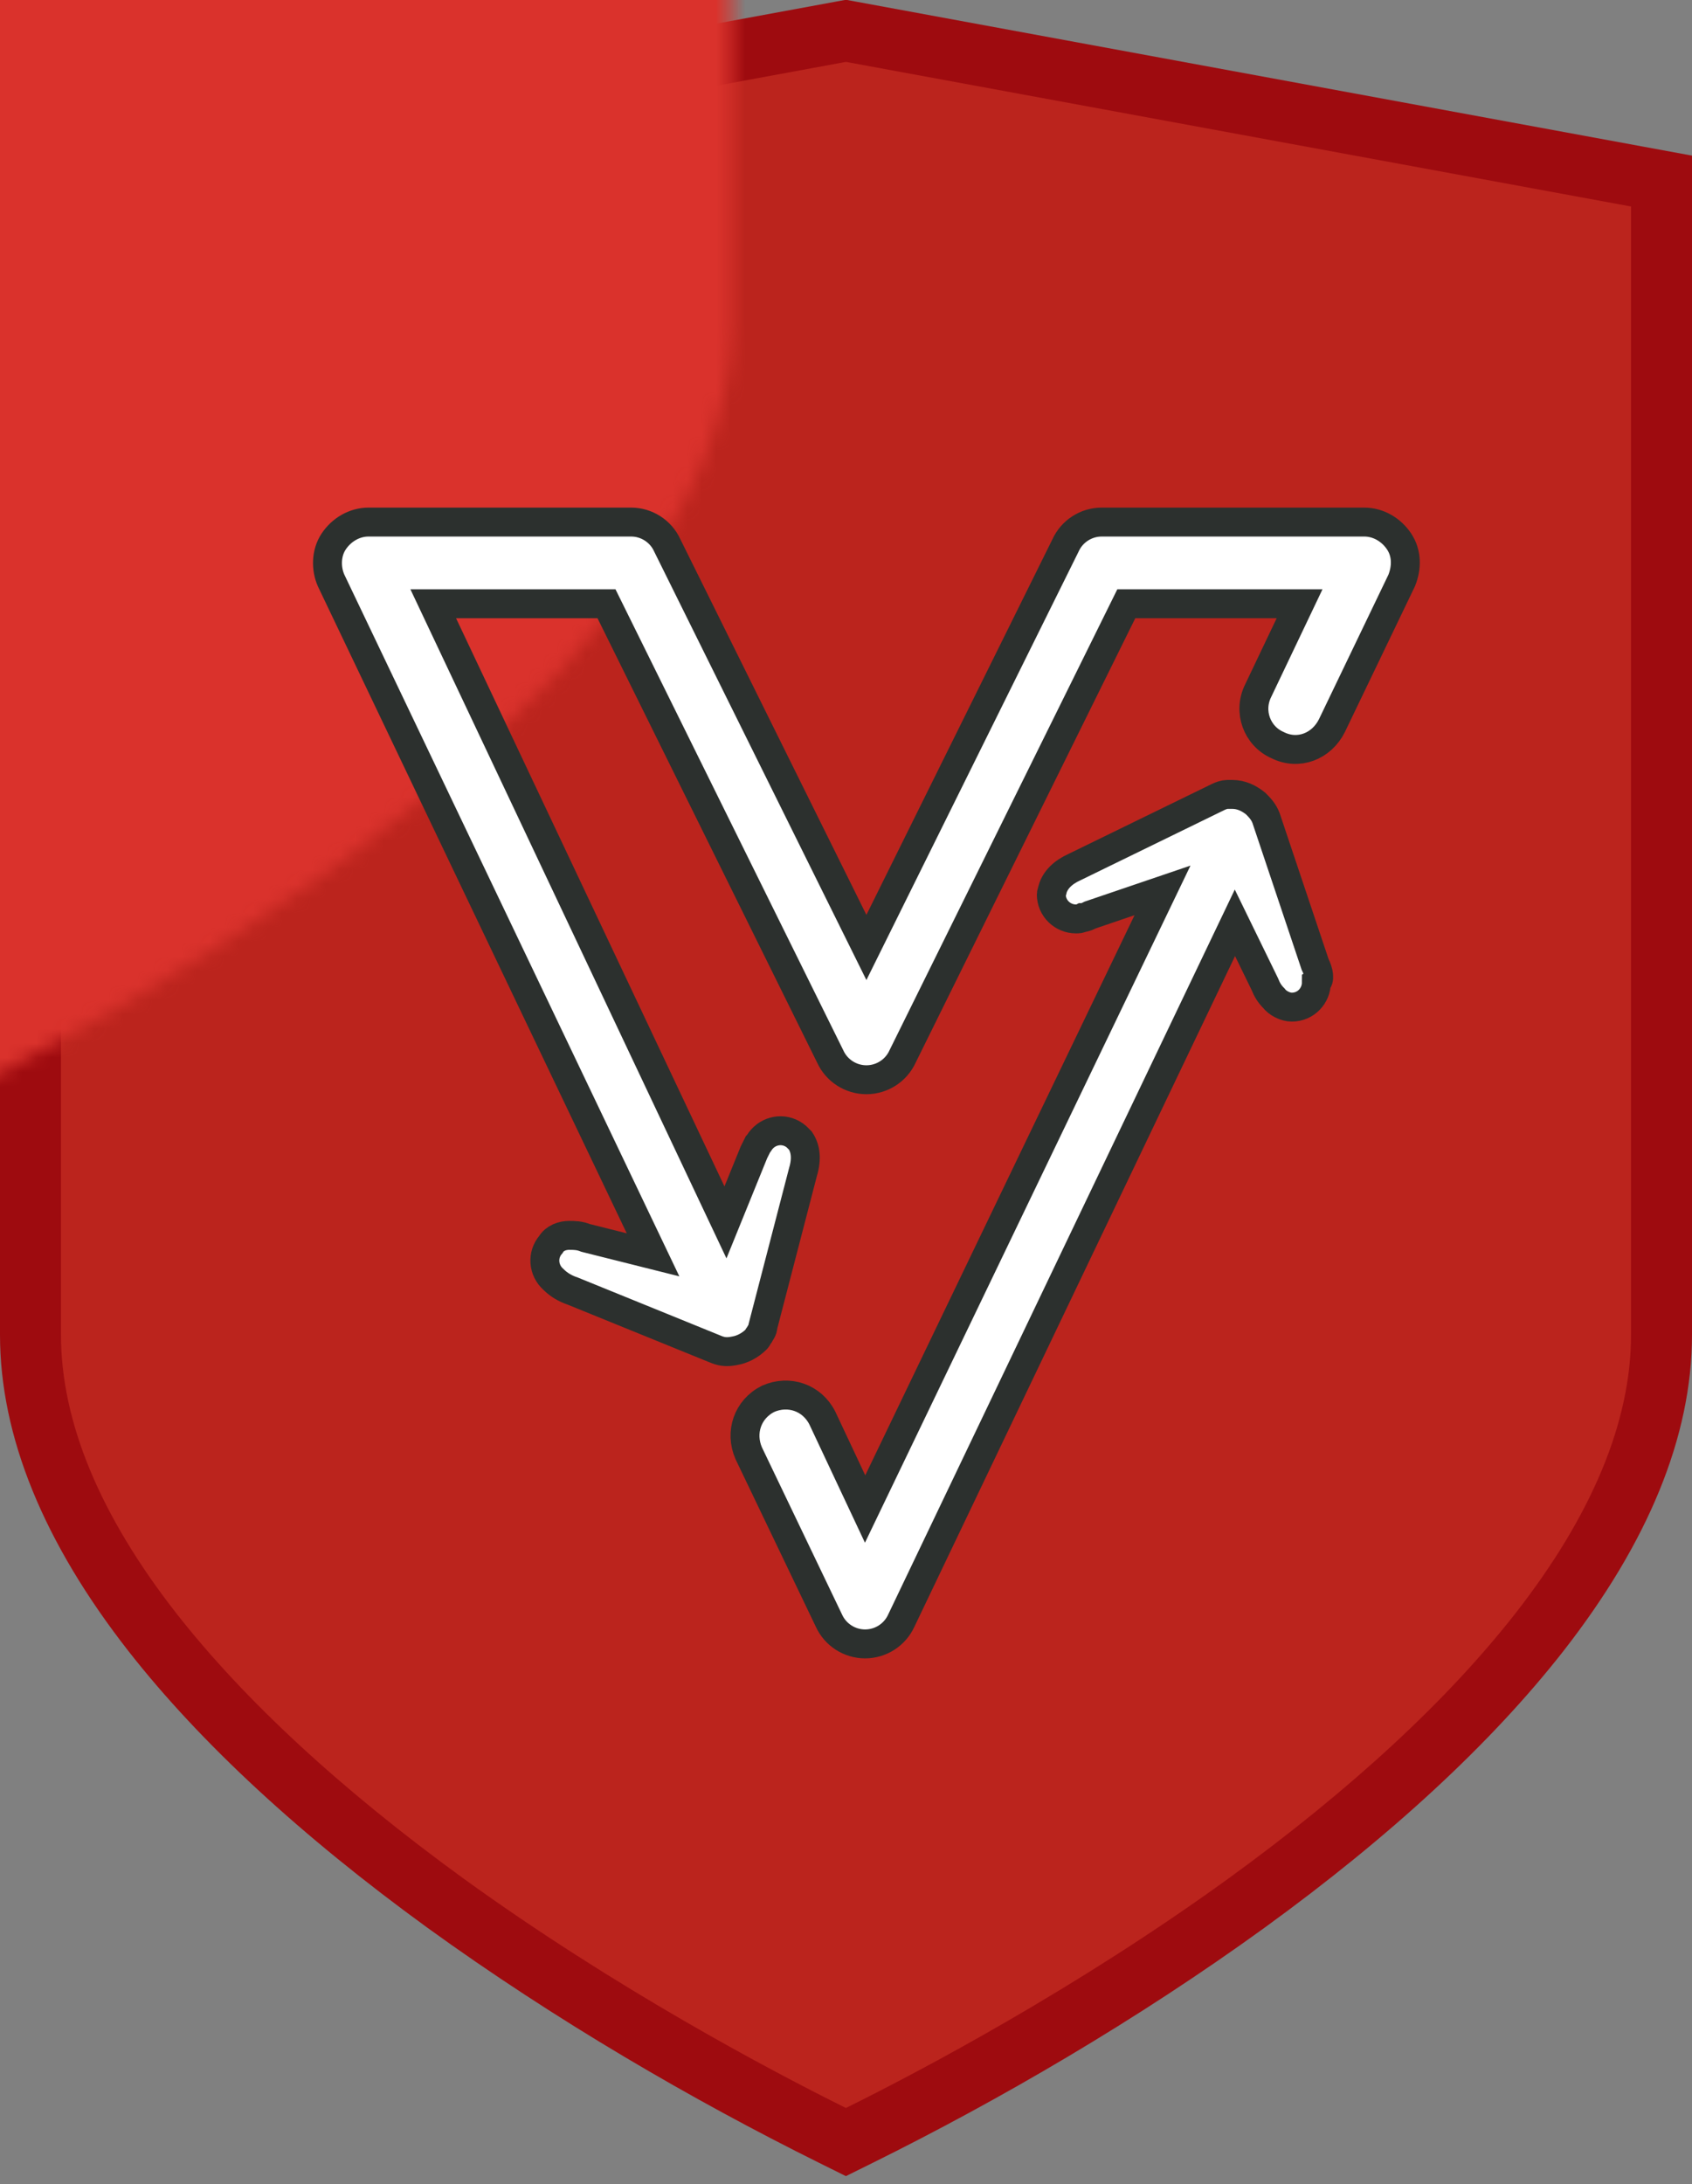 <?xml version="1.0" encoding="UTF-8" standalone="no"?>
<svg width="117px" height="151px" viewBox="0 0 117 151" version="1.1" xmlns="http://www.w3.org/2000/svg" xmlns:xlink="http://www.w3.org/1999/xlink" xmlns:sketch="http://www.bohemiancoding.com/sketch/ns">
    <rect x="0" y="0" width="117" height="151" fill="#808080" stroke="none"/>
    <!-- Generator: Sketch 3.3.3 (12072) - http://www.bohemiancoding.com/sketch -->
    <title>Shape + Group + C# Copy + Untitled-1</title>
    <desc>Created with Sketch.</desc>
    <defs>
        <path id="path-1" d="M54.279,2.84217094e-14 L0,9.997 L0,87.993 C0,93.996 2.685,100.479 7.995,107.271 C12.703,113.278 19.368,119.43 27.802,125.558 C38.333,133.181 49.067,138.859 54.279,141.444 C59.499,138.859 70.233,133.183 80.761,125.558 C89.201,119.432 95.854,113.28 100.559,107.271 C105.873,100.471 108.568,93.997 108.568,87.993 L108.568,9.997 L54.279,2.84217094e-14 L54.279,2.84217094e-14 Z"></path>
    </defs>
    <g id="Welcome" stroke="none" stroke-width="1" fill="none" fill-rule="evenodd" sketch:type="MSPage">
        <g id="VirgilSecurity---Apps" sketch:type="MSArtboardGroup" transform="translate(-663, -266)">
            <g id="V-Sync" sketch:type="MSLayerGroup" transform="translate(600, 235)">
                <g id="virgil-sync" transform="translate(50, 30)">
                    <g id="Shape-+-Group-+-C#-Copy-+-Untitled-1" transform="translate(13, 0)">
                        <g id="Shape-+-Group-+-C#-Copy">
                            <g id="Shape-+-Group">
                                <path d="M57.732,1.125 L57.732,1.125 L58.495,0.985 L59.257,1.125 L113.546,11.122 L117,11.758 L117,15.275 L117,93.271 C117,100.321 113.949,107.661 108.093,115.154 C103.118,121.508 96.177,127.921 87.448,134.257 C78.58,140.68 69.006,146.227 60.364,150.506 L58.493,151.433 L56.623,150.505 C47.964,146.209 38.413,140.674 29.543,134.253 C20.809,127.908 13.864,121.496 8.892,115.152 C3.048,107.677 0,100.326 0,93.271 L0,15.275 L0,11.759 L3.454,11.123 L57.732,1.125 Z" id="Path" fill="#9E0B0F" sketch:type="MSShapeGroup"></path>
                                <g id="Shape-+-Rectangle-215" transform="translate(4.216, 5.278)">
                                    <mask id="mask-2" sketch:name="Mask" fill="white">
                                        <use xlink:href="#path-1"></use>
                                    </mask>
                                    <use id="Mask" fill="#BB241D" sketch:type="MSShapeGroup" xlink:href="#path-1"></use>
                                    <rect id="Rectangle-215" fill="#DA322C" sketch:type="MSShapeGroup" mask="url(#mask-2)" x="-62.189" y="-69.667" width="117" height="231.167"></rect>
                                </g>
                            </g>
                        </g>
                        <g id="Untitled-1" transform="translate(22, 37)" stroke="#2C302E" stroke-width="2" fill="#FFFFFF" sketch:type="MSShapeGroup">
                            <path d="M74.748,1.434 C74.212,0.628 73.318,0.09 72.334,0.09 L54.184,0.09 C53.111,0.09 52.127,0.717 51.68,1.703 L37.911,29.497 L24.141,1.703 C23.694,0.717 22.711,0.09 21.638,0.09 L3.487,0.09 C2.504,0.09 1.609,0.628 1.073,1.434 C0.536,2.241 0.536,3.317 0.894,4.124 L23.158,50.745 L18.508,49.579 C18.061,49.4 17.704,49.4 17.346,49.4 C16.899,49.4 16.362,49.579 16.094,50.028 C15.468,50.745 15.558,51.821 16.273,52.448 L16.273,52.448 C16.631,52.807 17.078,53.076 17.614,53.255 L27.539,57.29 C27.986,57.469 28.344,57.469 28.791,57.379 C29.327,57.29 29.864,57.021 30.311,56.572 C30.4,56.483 30.4,56.393 30.489,56.303 C30.579,56.124 30.758,55.945 30.758,55.676 L33.529,45.007 C33.798,44.11 33.708,43.393 33.351,42.855 L33.351,42.855 C33.261,42.766 33.172,42.676 33.082,42.586 C32.367,41.959 31.294,42.048 30.668,42.766 C30.579,42.855 30.489,43.034 30.4,43.124 L30.132,43.662 L28.165,48.503 L7.958,5.738 L19.939,5.738 L35.407,37.028 C35.854,38.014 36.838,38.641 37.911,38.641 C38.984,38.641 39.967,38.014 40.414,37.028 L55.882,5.738 L67.864,5.738 L65.002,11.745 C64.287,13.179 64.913,14.883 66.344,15.51 C67.774,16.228 69.384,15.6 70.099,14.166 L74.927,4.124 C75.285,3.228 75.285,2.241 74.748,1.434 L74.748,1.434 Z M68.936,30.662 L65.539,20.531 C65.36,20.083 65.092,19.814 64.824,19.545 C64.376,19.186 63.84,18.917 63.214,18.917 L62.856,18.917 C62.678,18.917 62.409,19.007 62.231,19.097 L52.306,23.938 C51.501,24.297 50.965,24.834 50.786,25.462 L50.786,25.462 C50.786,25.552 50.696,25.731 50.696,25.821 C50.696,26.807 51.501,27.524 52.395,27.524 C52.574,27.524 52.664,27.524 52.842,27.434 C53.021,27.434 53.2,27.345 53.379,27.255 L58.386,25.552 L37.821,68.317 L34.871,62.041 C34.155,60.607 32.546,60.069 31.115,60.697 C29.685,61.414 29.148,63.028 29.774,64.462 L35.318,76.028 C35.765,77.014 36.748,77.641 37.821,77.641 L37.821,77.641 C38.894,77.641 39.878,77.014 40.325,76.028 L63.393,27.793 L65.449,32.007 C65.628,32.455 65.807,32.724 66.075,32.993 C66.344,33.352 66.88,33.621 67.327,33.621 C68.311,33.621 69.026,32.814 69.026,31.917 L69.026,31.917 C69.294,31.738 69.205,31.2 68.936,30.662 L68.936,30.662 Z" id="Shape"></path>
                        </g>
                    </g>
                </g>
            </g>
        </g>
    </g>
</svg>